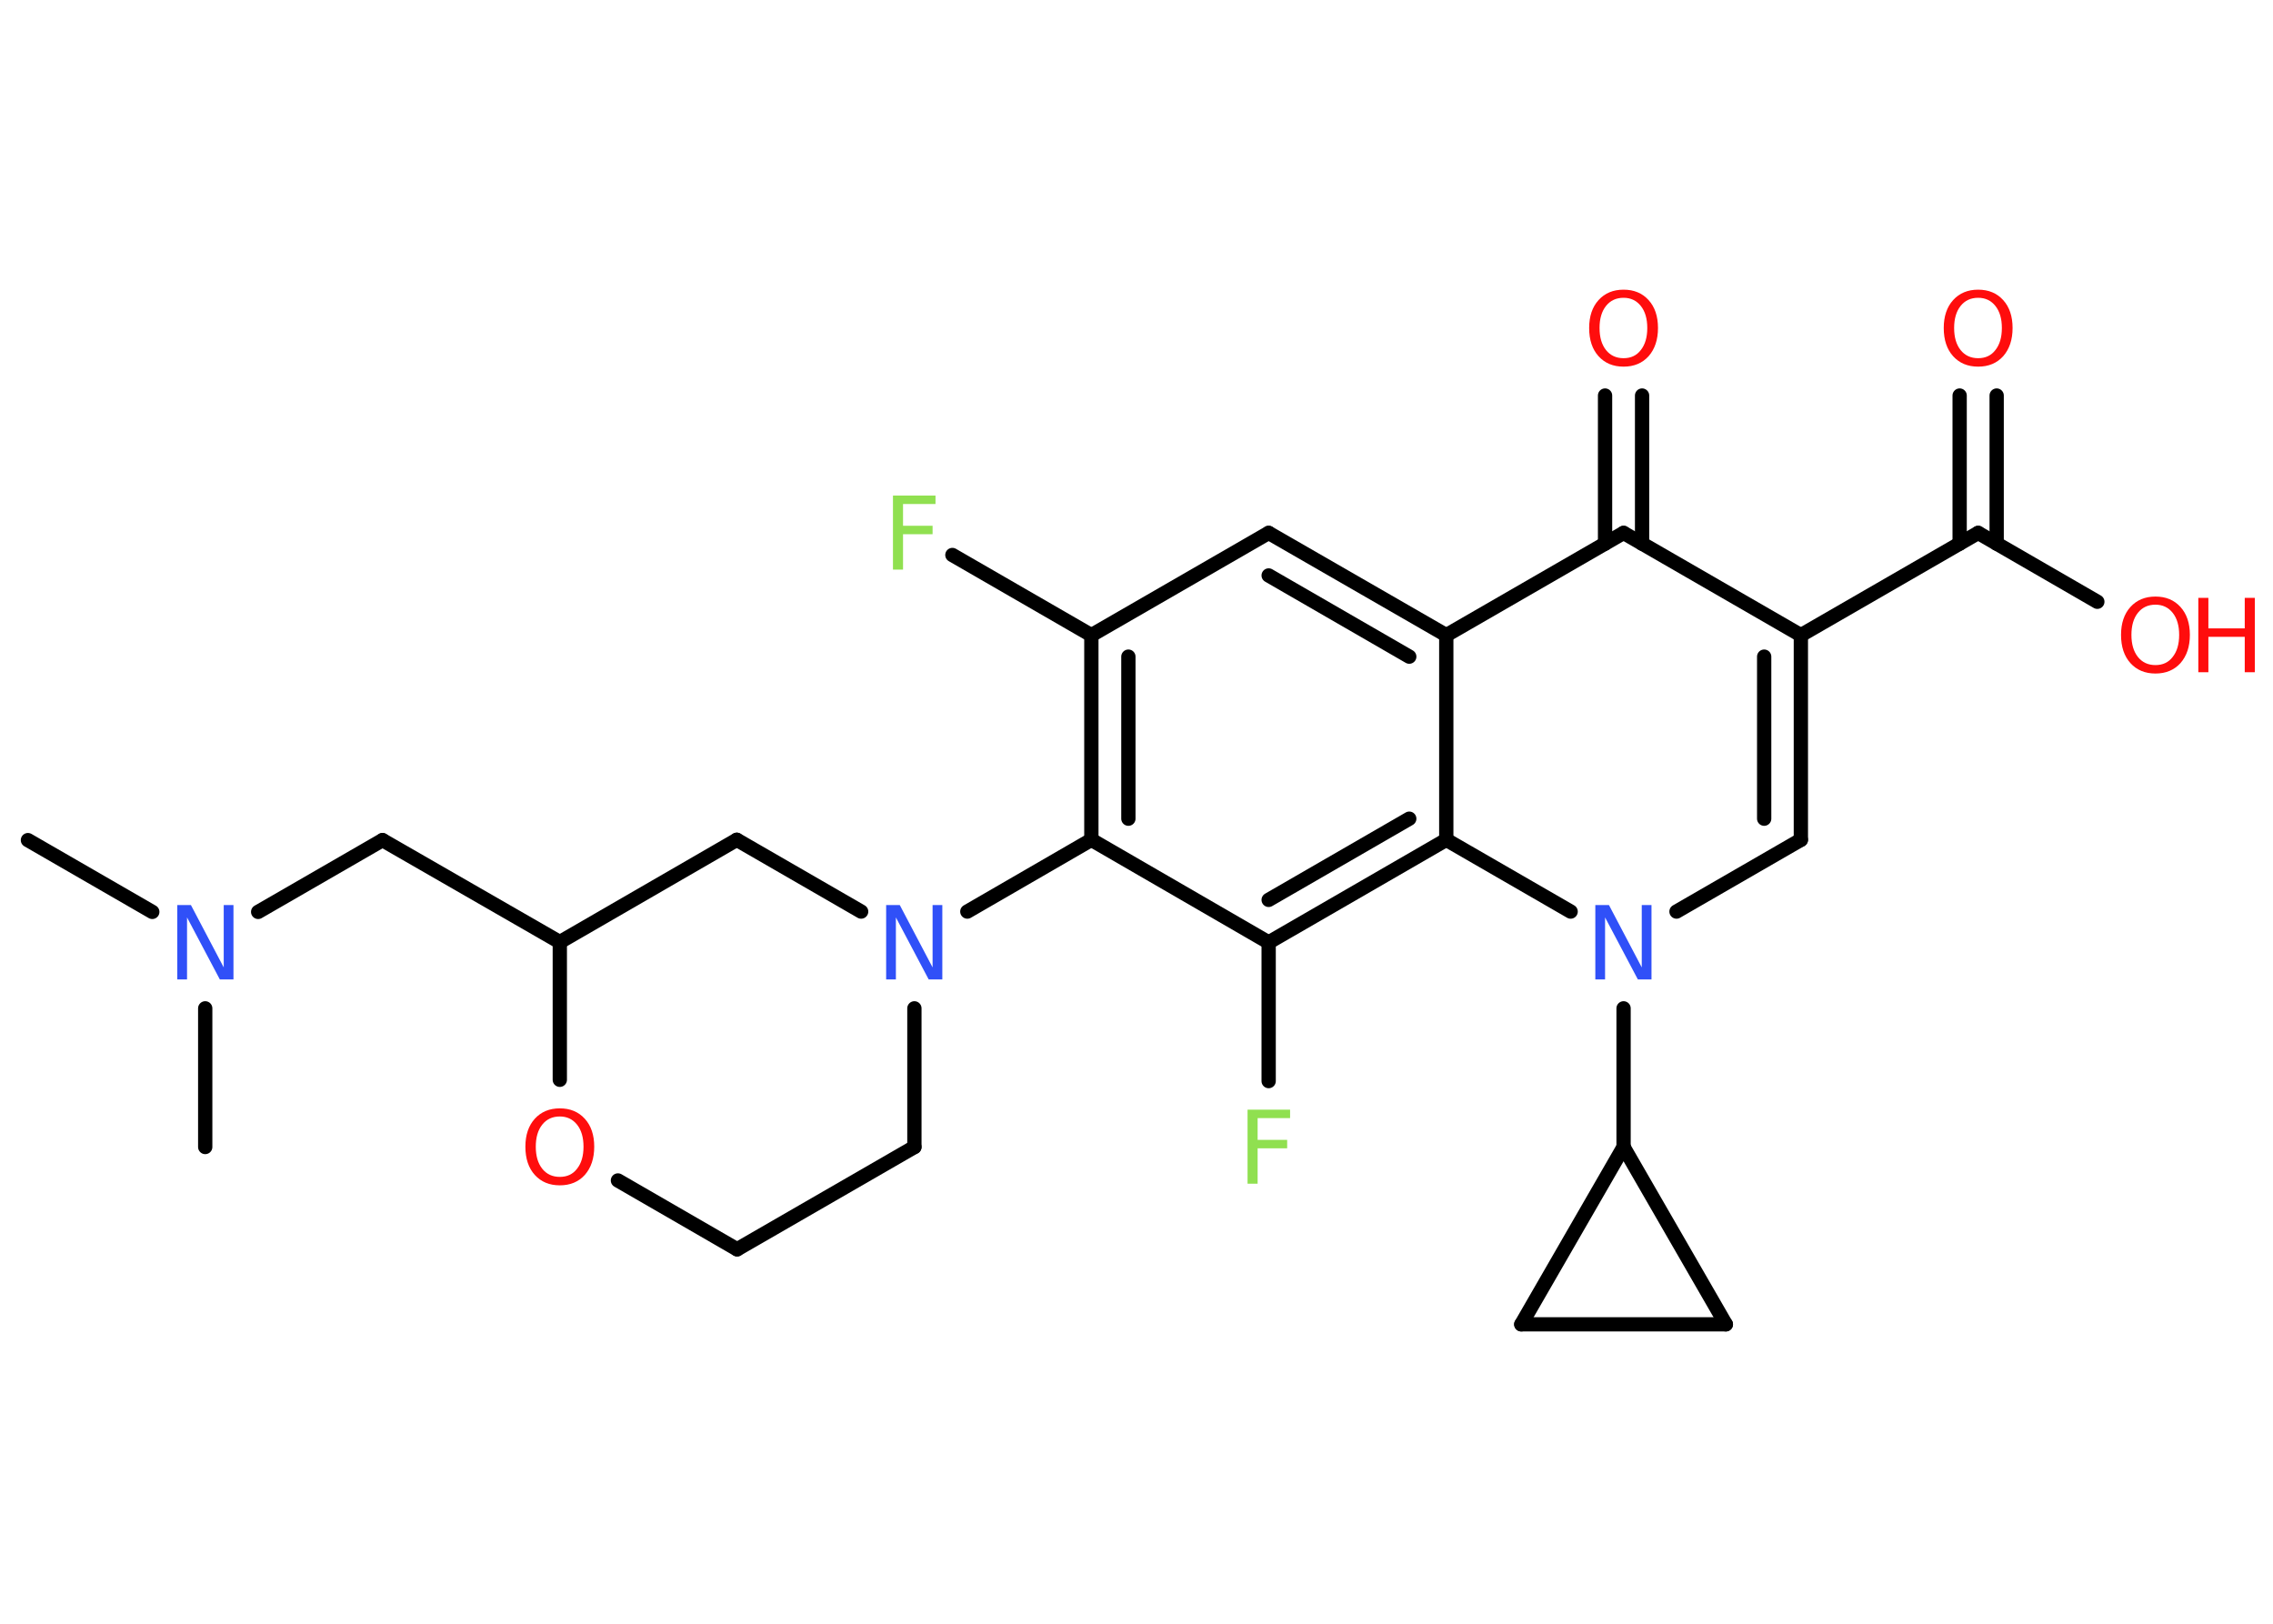 <?xml version='1.0' encoding='UTF-8'?>
<!DOCTYPE svg PUBLIC "-//W3C//DTD SVG 1.1//EN" "http://www.w3.org/Graphics/SVG/1.1/DTD/svg11.dtd">
<svg version='1.2' xmlns='http://www.w3.org/2000/svg' xmlns:xlink='http://www.w3.org/1999/xlink' width='70.0mm' height='50.0mm' viewBox='0 0 70.0 50.0'>
  <desc>Generated by the Chemistry Development Kit (http://github.com/cdk)</desc>
  <g stroke-linecap='round' stroke-linejoin='round' stroke='#000000' stroke-width='.44' fill='#FF0D0D'>
    <rect x='.0' y='.0' width='70.0' height='50.0' fill='#FFFFFF' stroke='none'/>
    <g id='mol1' class='mol'>
      <line id='mol1bnd1' class='bond' x1='.86' y1='25.87' x2='4.69' y2='28.08'/>
      <line id='mol1bnd2' class='bond' x1='6.32' y1='31.05' x2='6.32' y2='35.32'/>
      <line id='mol1bnd3' class='bond' x1='7.95' y1='28.08' x2='11.78' y2='25.87'/>
      <line id='mol1bnd4' class='bond' x1='11.78' y1='25.87' x2='17.24' y2='29.01'/>
      <line id='mol1bnd5' class='bond' x1='17.24' y1='29.01' x2='22.69' y2='25.86'/>
      <line id='mol1bnd6' class='bond' x1='22.69' y1='25.86' x2='26.52' y2='28.07'/>
      <line id='mol1bnd7' class='bond' x1='29.79' y1='28.07' x2='33.61' y2='25.86'/>
      <g id='mol1bnd8' class='bond'>
        <line x1='33.61' y1='19.56' x2='33.61' y2='25.86'/>
        <line x1='34.75' y1='20.22' x2='34.75' y2='25.21'/>
      </g>
      <line id='mol1bnd9' class='bond' x1='33.61' y1='19.56' x2='29.33' y2='17.09'/>
      <line id='mol1bnd10' class='bond' x1='33.61' y1='19.56' x2='39.07' y2='16.41'/>
      <g id='mol1bnd11' class='bond'>
        <line x1='44.54' y1='19.56' x2='39.07' y2='16.41'/>
        <line x1='43.4' y1='20.22' x2='39.07' y2='17.72'/>
      </g>
      <line id='mol1bnd12' class='bond' x1='44.54' y1='19.56' x2='50.0' y2='16.41'/>
      <g id='mol1bnd13' class='bond'>
        <line x1='49.43' y1='16.74' x2='49.43' y2='12.18'/>
        <line x1='50.57' y1='16.74' x2='50.57' y2='12.18'/>
      </g>
      <line id='mol1bnd14' class='bond' x1='50.0' y1='16.41' x2='55.46' y2='19.56'/>
      <line id='mol1bnd15' class='bond' x1='55.46' y1='19.56' x2='60.92' y2='16.41'/>
      <g id='mol1bnd16' class='bond'>
        <line x1='60.35' y1='16.74' x2='60.35' y2='12.18'/>
        <line x1='61.49' y1='16.74' x2='61.49' y2='12.18'/>
      </g>
      <line id='mol1bnd17' class='bond' x1='60.92' y1='16.41' x2='64.59' y2='18.53'/>
      <g id='mol1bnd18' class='bond'>
        <line x1='55.46' y1='25.86' x2='55.46' y2='19.56'/>
        <line x1='54.33' y1='25.21' x2='54.33' y2='20.22'/>
      </g>
      <line id='mol1bnd19' class='bond' x1='55.46' y1='25.86' x2='51.63' y2='28.07'/>
      <line id='mol1bnd20' class='bond' x1='50.0' y1='31.05' x2='50.0' y2='35.32'/>
      <line id='mol1bnd21' class='bond' x1='50.0' y1='35.32' x2='53.15' y2='40.78'/>
      <line id='mol1bnd22' class='bond' x1='53.15' y1='40.78' x2='46.85' y2='40.78'/>
      <line id='mol1bnd23' class='bond' x1='50.0' y1='35.32' x2='46.85' y2='40.78'/>
      <line id='mol1bnd24' class='bond' x1='48.37' y1='28.07' x2='44.54' y2='25.86'/>
      <line id='mol1bnd25' class='bond' x1='44.54' y1='19.56' x2='44.54' y2='25.86'/>
      <g id='mol1bnd26' class='bond'>
        <line x1='39.07' y1='29.02' x2='44.54' y2='25.86'/>
        <line x1='39.07' y1='27.71' x2='43.4' y2='25.21'/>
      </g>
      <line id='mol1bnd27' class='bond' x1='33.61' y1='25.86' x2='39.07' y2='29.02'/>
      <line id='mol1bnd28' class='bond' x1='39.07' y1='29.02' x2='39.07' y2='33.29'/>
      <line id='mol1bnd29' class='bond' x1='28.16' y1='31.05' x2='28.16' y2='35.32'/>
      <line id='mol1bnd30' class='bond' x1='28.16' y1='35.32' x2='22.7' y2='38.47'/>
      <line id='mol1bnd31' class='bond' x1='22.7' y1='38.47' x2='19.03' y2='36.35'/>
      <line id='mol1bnd32' class='bond' x1='17.24' y1='29.01' x2='17.24' y2='33.25'/>
      <path id='mol1atm2' class='atom' d='M5.46 27.87h.42l1.01 1.92v-1.92h.3v2.29h-.42l-1.01 -1.91v1.91h-.3v-2.29z' stroke='none' fill='#3050F8'/>
      <path id='mol1atm7' class='atom' d='M27.29 27.87h.42l1.01 1.92v-1.92h.3v2.29h-.42l-1.01 -1.91v1.91h-.3v-2.29z' stroke='none' fill='#3050F8'/>
      <path id='mol1atm10' class='atom' d='M27.5 15.26h1.31v.26h-1.0v.67h.91v.26h-.91v1.09h-.31v-2.29z' stroke='none' fill='#90E050'/>
      <path id='mol1atm14' class='atom' d='M50.0 9.17q-.34 .0 -.54 .25q-.2 .25 -.2 .68q.0 .43 .2 .68q.2 .25 .54 .25q.34 .0 .53 -.25q.2 -.25 .2 -.68q.0 -.43 -.2 -.68q-.2 -.25 -.53 -.25zM50.0 8.92q.48 .0 .77 .32q.29 .32 .29 .86q.0 .54 -.29 .87q-.29 .32 -.77 .32q-.48 .0 -.77 -.32q-.29 -.32 -.29 -.87q.0 -.54 .29 -.86q.29 -.32 .77 -.32z' stroke='none'/>
      <path id='mol1atm17' class='atom' d='M60.92 9.17q-.34 .0 -.54 .25q-.2 .25 -.2 .68q.0 .43 .2 .68q.2 .25 .54 .25q.34 .0 .53 -.25q.2 -.25 .2 -.68q.0 -.43 -.2 -.68q-.2 -.25 -.53 -.25zM60.92 8.92q.48 .0 .77 .32q.29 .32 .29 .86q.0 .54 -.29 .87q-.29 .32 -.77 .32q-.48 .0 -.77 -.32q-.29 -.32 -.29 -.87q.0 -.54 .29 -.86q.29 -.32 .77 -.32z' stroke='none'/>
      <g id='mol1atm18' class='atom'>
        <path d='M66.38 18.62q-.34 .0 -.54 .25q-.2 .25 -.2 .68q.0 .43 .2 .68q.2 .25 .54 .25q.34 .0 .53 -.25q.2 -.25 .2 -.68q.0 -.43 -.2 -.68q-.2 -.25 -.53 -.25zM66.38 18.37q.48 .0 .77 .32q.29 .32 .29 .86q.0 .54 -.29 .87q-.29 .32 -.77 .32q-.48 .0 -.77 -.32q-.29 -.32 -.29 -.87q.0 -.54 .29 -.86q.29 -.32 .77 -.32z' stroke='none'/>
        <path d='M67.7 18.41h.31v.94h1.12v-.94h.31v2.29h-.31v-1.09h-1.12v1.09h-.31v-2.29z' stroke='none'/>
      </g>
      <path id='mol1atm20' class='atom' d='M49.13 27.87h.42l1.01 1.92v-1.92h.3v2.29h-.42l-1.01 -1.91v1.91h-.3v-2.29z' stroke='none' fill='#3050F8'/>
      <path id='mol1atm26' class='atom' d='M38.42 34.17h1.31v.26h-1.0v.67h.91v.26h-.91v1.09h-.31v-2.29z' stroke='none' fill='#90E050'/>
      <path id='mol1atm29' class='atom' d='M17.24 34.38q-.34 .0 -.54 .25q-.2 .25 -.2 .68q.0 .43 .2 .68q.2 .25 .54 .25q.34 .0 .53 -.25q.2 -.25 .2 -.68q.0 -.43 -.2 -.68q-.2 -.25 -.53 -.25zM17.24 34.13q.48 .0 .77 .32q.29 .32 .29 .86q.0 .54 -.29 .87q-.29 .32 -.77 .32q-.48 .0 -.77 -.32q-.29 -.32 -.29 -.87q.0 -.54 .29 -.86q.29 -.32 .77 -.32z' stroke='none'/>
    </g>
  </g>
</svg>
